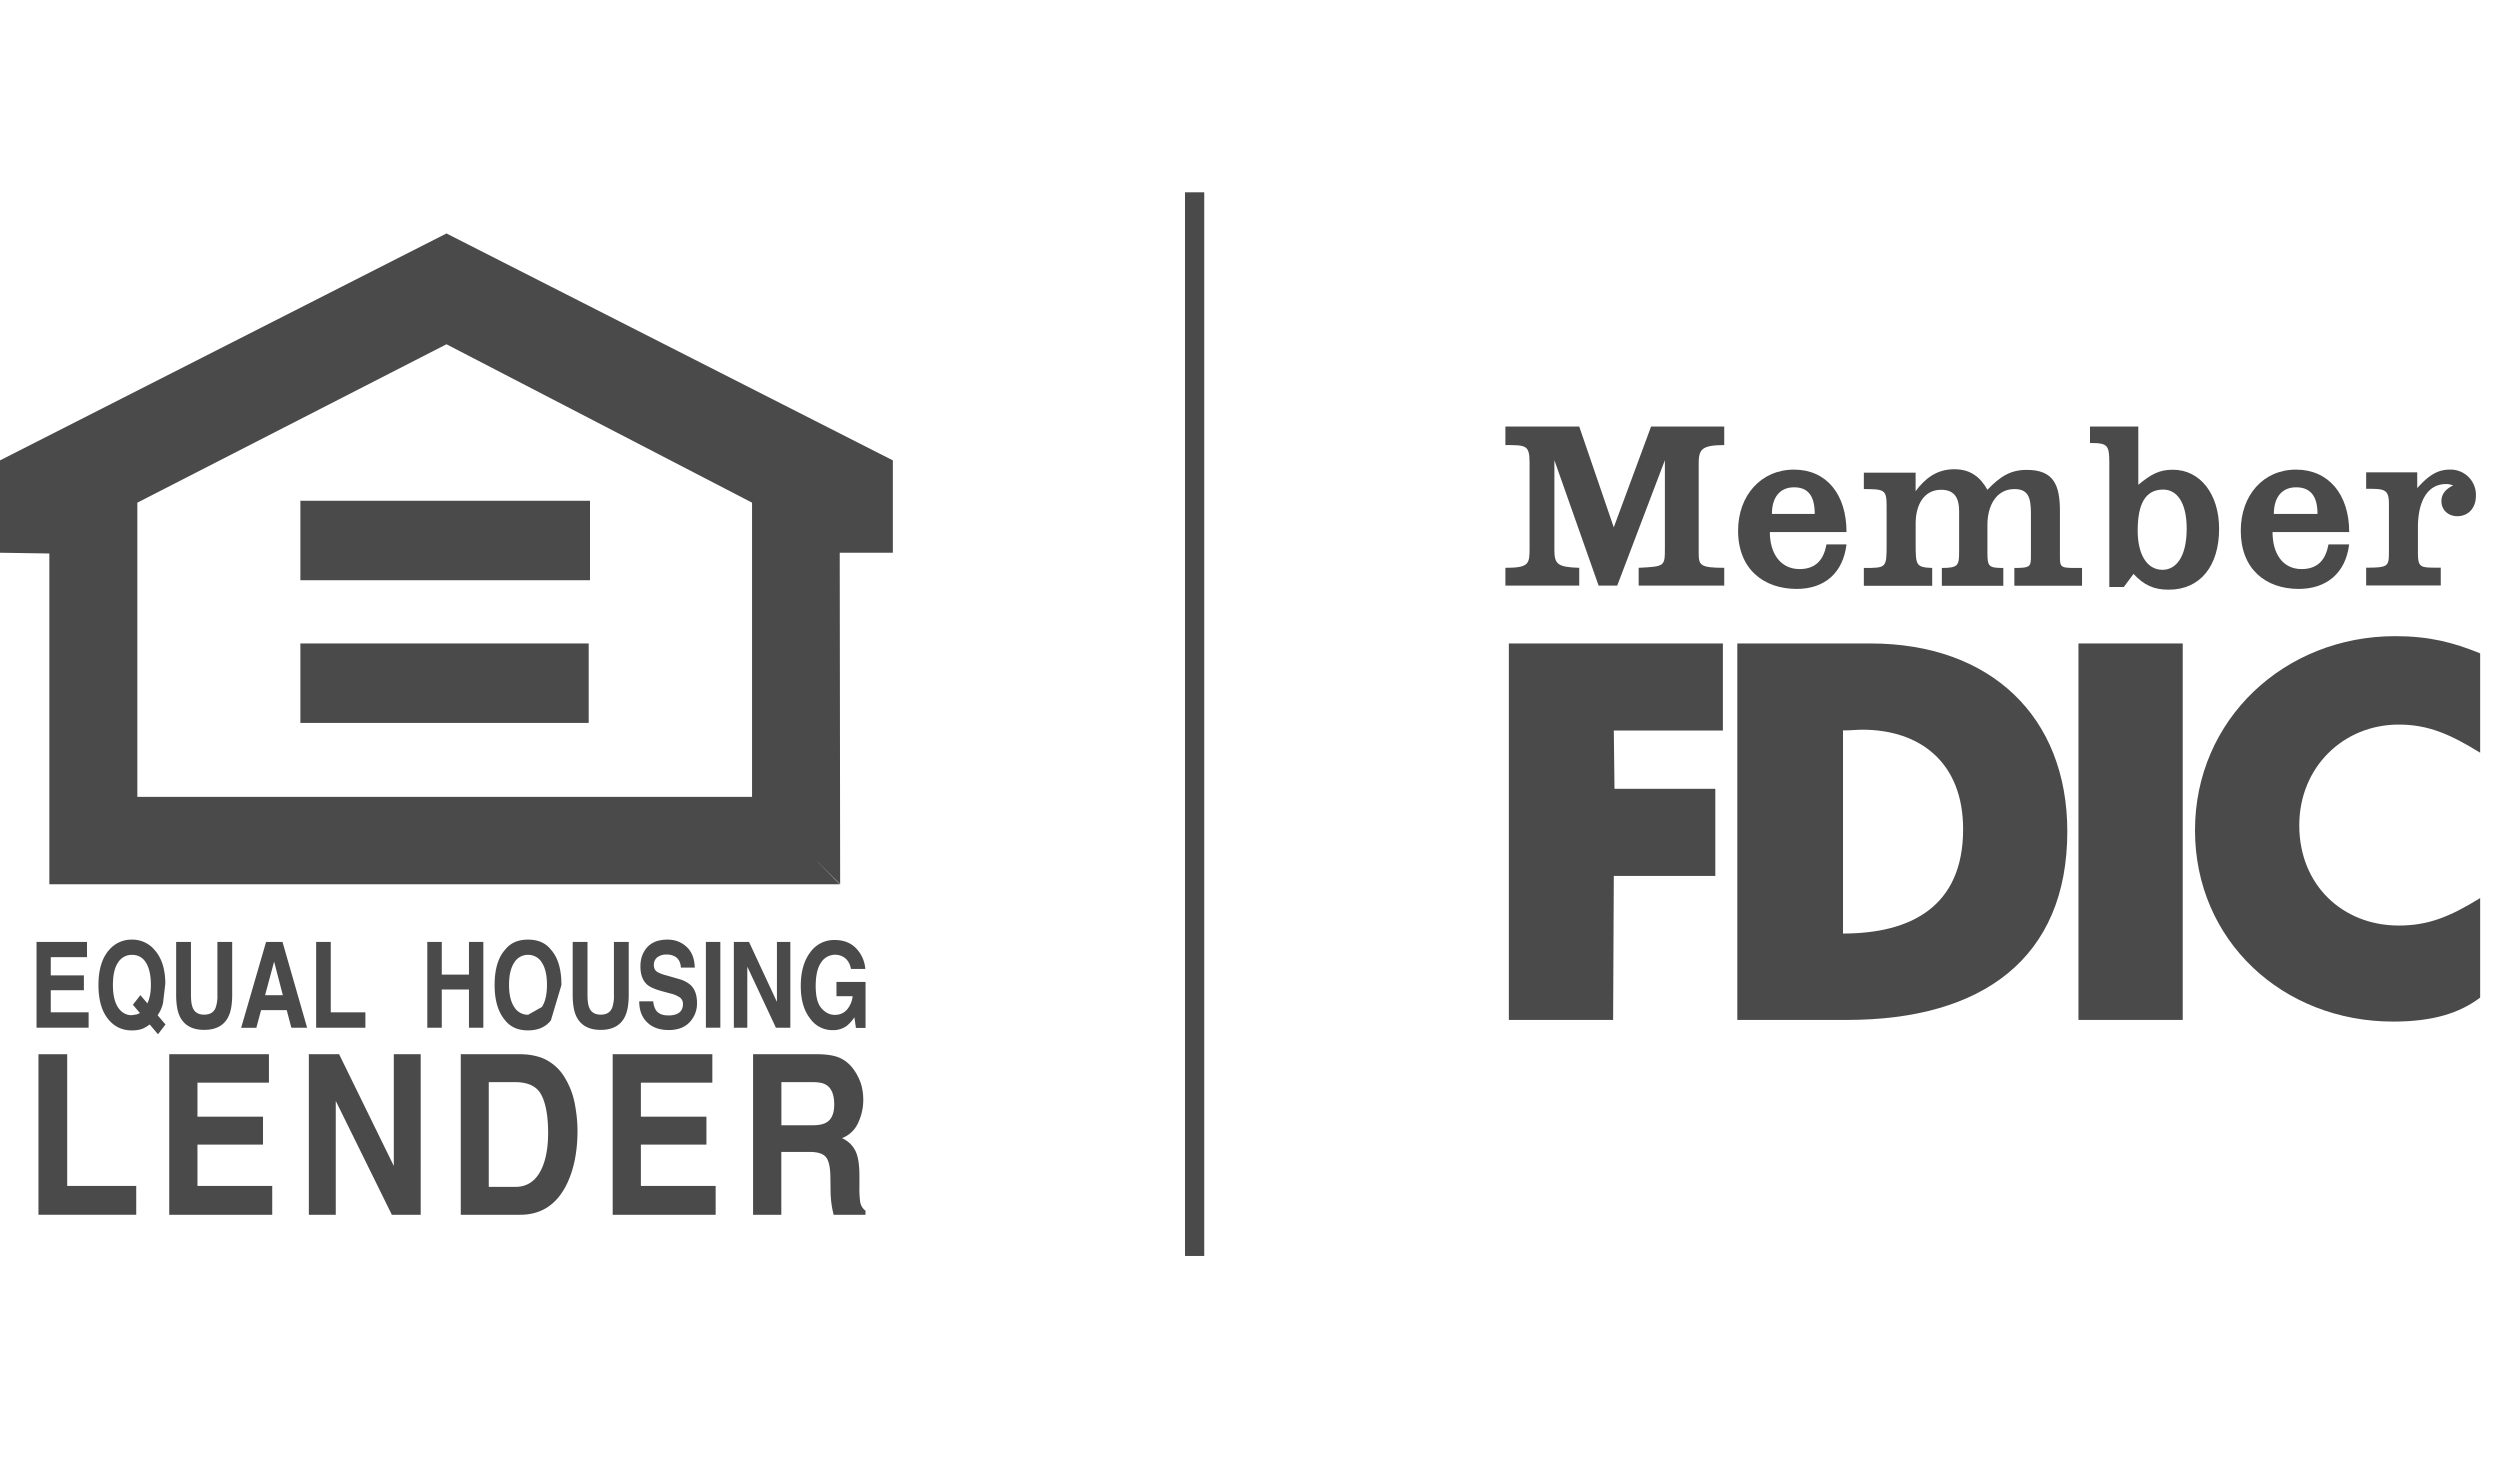 <svg xmlns="http://www.w3.org/2000/svg" width="65" height="38" viewBox="0 0 65 38"><g><g><g><path fill="#4a4a4a" d="M.95 24.49v2.23h1.354v-.4H1.32v-.574h.861v-.386H1.32v-.474h.942v-.396z"/></g><g><g><path fill="#4a4a4a" d="M3.426 26.395a.397.397 0 0 1-.298-.128c-.128-.133-.192-.351-.192-.656 0-.262.045-.457.135-.588a.416.416 0 0 1 .36-.197c.16 0 .282.068.366.206.084.137.126.33.126.58 0 .109-.01.204-.028.286a1.207 1.207 0 0 1-.061.191l-.184-.215-.195.25.183.215a.555.555 0 0 1-.085.036zm.872-.817c0-.376-.092-.668-.276-.876a.754.754 0 0 0-.59-.272.76.76 0 0 0-.584.256c-.192.21-.288.517-.288.925 0 .404.093.711.281.92.154.173.35.26.586.26.114 0 .21-.016.292-.05a.875.875 0 0 0 .173-.105l.216.255.195-.255-.205-.24a.899.899 0 0 0 .141-.32z"/></g><g><path fill="#4a4a4a" d="M4.58 24.49h.385v1.369c0 .153.014.264.044.335.046.125.147.187.3.187.154 0 .253-.062.3-.187a.934.934 0 0 0 .043-.335V24.49h.385v1.37c0 .237-.03.422-.09.554-.11.242-.323.363-.638.363-.314 0-.527-.12-.64-.363-.06-.132-.089-.317-.089-.553z"/></g></g><g><path fill="#4a4a4a" d="M7.127 25.002l.227.873h-.462zm-.857 1.72h.395l.123-.458h.667l.12.457h.41l-.64-2.231h-.427z"/></g><g><path fill="#4a4a4a" d="M8.22 24.49h.38v1.83H9.5v.401H8.22z"/></g><g><path fill="#4a4a4a" d="M11.11 26.721V24.49h.376v.85h.707v-.85h.374v2.231h-.374v-.994h-.707v.994z"/></g><g><g><path fill="#4a4a4a" d="M13.73 26.384a.414.414 0 0 1-.36-.202c-.09-.135-.135-.327-.135-.576 0-.25.045-.442.134-.577a.412.412 0 0 1 .36-.203.41.41 0 0 1 .36.203c.089.136.132.328.132.577 0 .249-.043.441-.132.576zm.867-.773c0-.41-.09-.717-.274-.921-.137-.174-.334-.26-.594-.26-.26 0-.457.086-.594.26-.184.204-.275.512-.275.92 0 .4.091.707.275.92.137.174.335.26.594.26.26 0 .457-.086.594-.26z"/></g><g><path fill="#4a4a4a" d="M14.89 24.49h.385v1.369c0 .153.014.264.044.335.046.125.147.187.3.187.154 0 .253-.062.3-.187a.934.934 0 0 0 .043-.335V24.49h.385v1.37c0 .237-.03.422-.09.554-.11.242-.323.363-.638.363-.314 0-.527-.12-.64-.363-.06-.132-.089-.317-.089-.553z"/></g><g><path fill="#4a4a4a" d="M16.984 26.035a.516.516 0 0 0 .069.228c.062.092.17.138.321.138a.556.556 0 0 0 .221-.036c.108-.046.162-.133.162-.26a.206.206 0 0 0-.078-.17.763.763 0 0 0-.25-.105l-.197-.053c-.192-.052-.325-.108-.398-.17-.122-.103-.183-.263-.183-.482 0-.2.059-.365.178-.498.12-.132.296-.197.526-.197.194 0 .358.061.494.186.137.125.208.304.215.542h-.361c-.008-.134-.056-.228-.147-.285a.429.429 0 0 0-.226-.055.38.38 0 0 0-.24.072.248.248 0 0 0-.09.202c0 .079.029.138.088.178a.94.94 0 0 0 .241.091l.318.092a.762.762 0 0 1 .313.162c.108.106.162.258.162.457a.704.704 0 0 1-.193.507c-.127.134-.308.202-.54.202-.24 0-.427-.067-.563-.2-.137-.132-.206-.314-.206-.546z"/></g></g><g><path fill="#4a4a4a" d="M18.353 26.72h.376v-2.23h-.376z"/></g><g><path fill="#4a4a4a" d="M19.08 24.49h.394l.726 1.559V24.49h.349v2.231h-.375l-.744-1.588v1.588h-.35z"/></g><g><path fill="#4a4a4a" d="M22.125 25.193c-.029-.153-.098-.259-.21-.32a.431.431 0 0 0-.567.153c-.094.136-.14.34-.14.611 0 .273.05.467.152.58.1.114.216.17.346.17.127 0 .23-.044.312-.133a.631.631 0 0 0 .15-.352h-.42v-.372h.756v1.197h-.25l-.04-.278a.961.961 0 0 1-.196.222.602.602 0 0 1-.368.113.705.705 0 0 1-.59-.307c-.16-.205-.24-.486-.24-.843 0-.36.08-.65.242-.868a.76.76 0 0 1 .64-.326c.231 0 .416.072.556.215a.87.87 0 0 1 .24.538z"/></g><g><path fill="#4a4a4a" d="M1 27.41v4.174h2.542v-.75H1.747V27.41z"/></g><g><path fill="#4a4a4a" d="M4.4 27.41v4.174h2.678v-.75H5.134V29.76h1.704v-.726H5.134v-.884h1.858v-.741z"/></g><g><path fill="#4a4a4a" d="M10.239 27.41v2.905L8.817 27.41H8.03v4.174h.7v-2.96l1.458 2.96h.75V27.41z"/></g><g><path fill="#4a4a4a" d="M13.398 28.136c.34 0 .569.114.682.341.115.227.171.553.171.978 0 .308-.037.573-.113.795-.14.406-.386.609-.74.609h-.69v-2.723zm.682-.635a1.661 1.661 0 0 0-.555-.091H11.98v4.174h1.545c.542 0 .943-.259 1.203-.779.191-.385.287-.854.287-1.41 0-.218-.024-.449-.069-.69a2.008 2.008 0 0 0-.255-.675 1.222 1.222 0 0 0-.61-.529z"/></g><g><path fill="#4a4a4a" d="M15.93 27.41v4.174h2.677v-.75h-1.944V29.76h1.704v-.726h-1.704v-.884h1.858v-.741z"/></g><g><path fill="#4a4a4a" d="M21.14 28.136c.154 0 .269.024.345.073.137.087.205.258.205.51 0 .234-.07.392-.212.47-.08.046-.199.068-.359.068h-.803v-1.121zm.722-.618c-.132-.067-.32-.102-.566-.108H19.58v4.174h.734V29.95h.731c.208 0 .351.043.427.132.076.089.116.266.118.532l.005.388a2.569 2.569 0 0 0 .08.582h.828v-.105a.355.355 0 0 1-.139-.238 2.492 2.492 0 0 1-.019-.387v-.28c0-.292-.034-.51-.104-.651a.702.702 0 0 0-.35-.331.757.757 0 0 0 .425-.407 1.41 1.41 0 0 0 .129-.585c0-.164-.023-.31-.066-.44a1.41 1.41 0 0 0-.181-.35.9.9 0 0 0-.336-.292z"/></g><g><path fill="#4a4a4a" d="M3.571 13.069l8.037-4.118 7.945 4.118v7.65H3.571zM0 11.97v2.401l1.283.02v8.6h20.55l-.669-.677.68.676-.011-8.619h1.381v-2.401L11.608 6.07z"/></g><g><path fill="#4a4a4a" d="M7.81 18.796h7.496V16.73H7.81z"/></g><g><path fill="#4a4a4a" d="M7.81 15.086h7.53V13.02H7.81z"/></g><g><g><path fill="#4a4a4a" d="M48.42 18.972c1.508 0 2.621.858 2.621 2.588 0 2.017-1.365 2.712-3.123 2.712v-5.281c.215 0 .377-.019.502-.019zm-3.25 7.546h2.854c3.518 0 5.726-1.605 5.726-4.902 0-2.979-1.991-4.886-5.116-4.886H45.17z"/></g><g><path fill="#4a4a4a" d="M64.484 19.571v-2.584c-.7-.286-1.329-.447-2.208-.447-2.89 0-5.206 2.176-5.206 5.046 0 2.871 2.28 4.975 5.152 4.975 1.023 0 1.723-.215 2.262-.624V23.35c-.808.499-1.364.714-2.118.714-1.455 0-2.585-1.053-2.585-2.604 0-1.515 1.149-2.621 2.585-2.621.79 0 1.364.268 2.118.731"/></g><g><path fill="#4a4a4a" d="M39.14 14.763v.463h1.92v-.463c-.556-.018-.646-.09-.646-.463v-2.335l1.15 3.261h.484l1.239-3.261v2.28c0 .483 0 .483-.682.518v.463h2.225v-.463c-.646 0-.664-.07-.664-.41v-2.282c0-.375.055-.499.664-.499v-.482h-1.902l-.97 2.621-.898-2.621h-1.92v.482c.539 0 .629 0 .629.463v2.193c0 .428 0 .535-.629.535"/></g><g><path fill="#4a4a4a" d="M48.46 14.767v.463h1.777v-.463c-.43-.018-.43-.071-.43-.66v-.5c0-.48.215-.873.663-.873.36 0 .467.232.467.553v1.052c0 .357-.018.428-.449.428v.463h1.598v-.463c-.377 0-.413-.036-.413-.392v-.73c0-.5.233-.929.7-.929.36 0 .431.214.431.642v1.07c0 .303 0 .339-.431.339v.463h1.76v-.463c-.54 0-.575.018-.575-.286v-1.194c0-.677-.162-1.07-.861-1.07-.414 0-.683.16-1.024.517-.18-.32-.431-.534-.861-.534-.45 0-.754.232-1.006.57v-.481H48.46v.427c.539 0 .592.018.592.446v.98c0 .625 0 .625-.592.625"/></g></g><g><path fill="#4a4a4a" d="M39.23 16.73v9.788h2.711l.018-3.744h2.639v-2.265h-2.621l-.018-1.515h2.836V16.73z"/></g><g><path fill="#4a4a4a" d="M56.854 13.744c0 .75-.287 1.071-.628 1.071-.413 0-.646-.41-.646-1.016 0-.696.197-1.07.664-1.07.358 0 .61.338.61 1.015zm-2.514-2.226c.467 0 .502.053.502.535v3.209h.377l.252-.34c.27.287.52.41.916.41.825 0 1.31-.623 1.31-1.585 0-.891-.485-1.534-1.203-1.534-.341 0-.556.107-.898.392V11.09H54.34z"/></g><g><path fill="#4a4a4a" d="M61.52 14.76v.462h1.94v-.463c-.54 0-.594.018-.594-.41v-.642c0-.588.197-1.122.736-1.122.036 0 .072 0 .18.035-.18.089-.305.214-.305.41 0 .232.179.391.413.391.287 0 .484-.212.484-.534a.657.657 0 0 0-.682-.677c-.324 0-.556.16-.844.481v-.41H61.52v.428c.467 0 .592 0 .592.392v1.213c0 .41 0 .445-.592.445"/></g><g><path fill="#4a4a4a" d="M59.697 12.67c.378 0 .558.23.558.693H59.12c0-.443.217-.693.578-.693zm1.382 1.163c0-.981-.538-1.623-1.382-1.623-.861 0-1.437.677-1.437 1.587 0 .999.646 1.515 1.508 1.515.719 0 1.22-.41 1.31-1.158h-.537c-.072.391-.27.642-.7.642-.485 0-.755-.393-.755-.963z"/></g><g><path fill="#4a4a4a" d="M46.645 12.67c.358 0 .538.213.538.693H46.07c0-.443.216-.693.575-.693zm1.364 1.163c0-.981-.52-1.623-1.364-1.623-.862 0-1.455.677-1.455 1.587 0 .999.664 1.515 1.526 1.515.718 0 1.203-.41 1.293-1.158h-.52c-.072.391-.27.642-.701.642-.485 0-.772-.393-.772-.963z"/></g><g><path fill="#4a4a4a" d="M54.04 26.518h2.711V16.73H54.04z"/></g><g><path fill="none" stroke="#4a4a4a" stroke-miterlimit="20" stroke-width=".5" d="M31.06 5v27.655"/></g></g></g></svg>